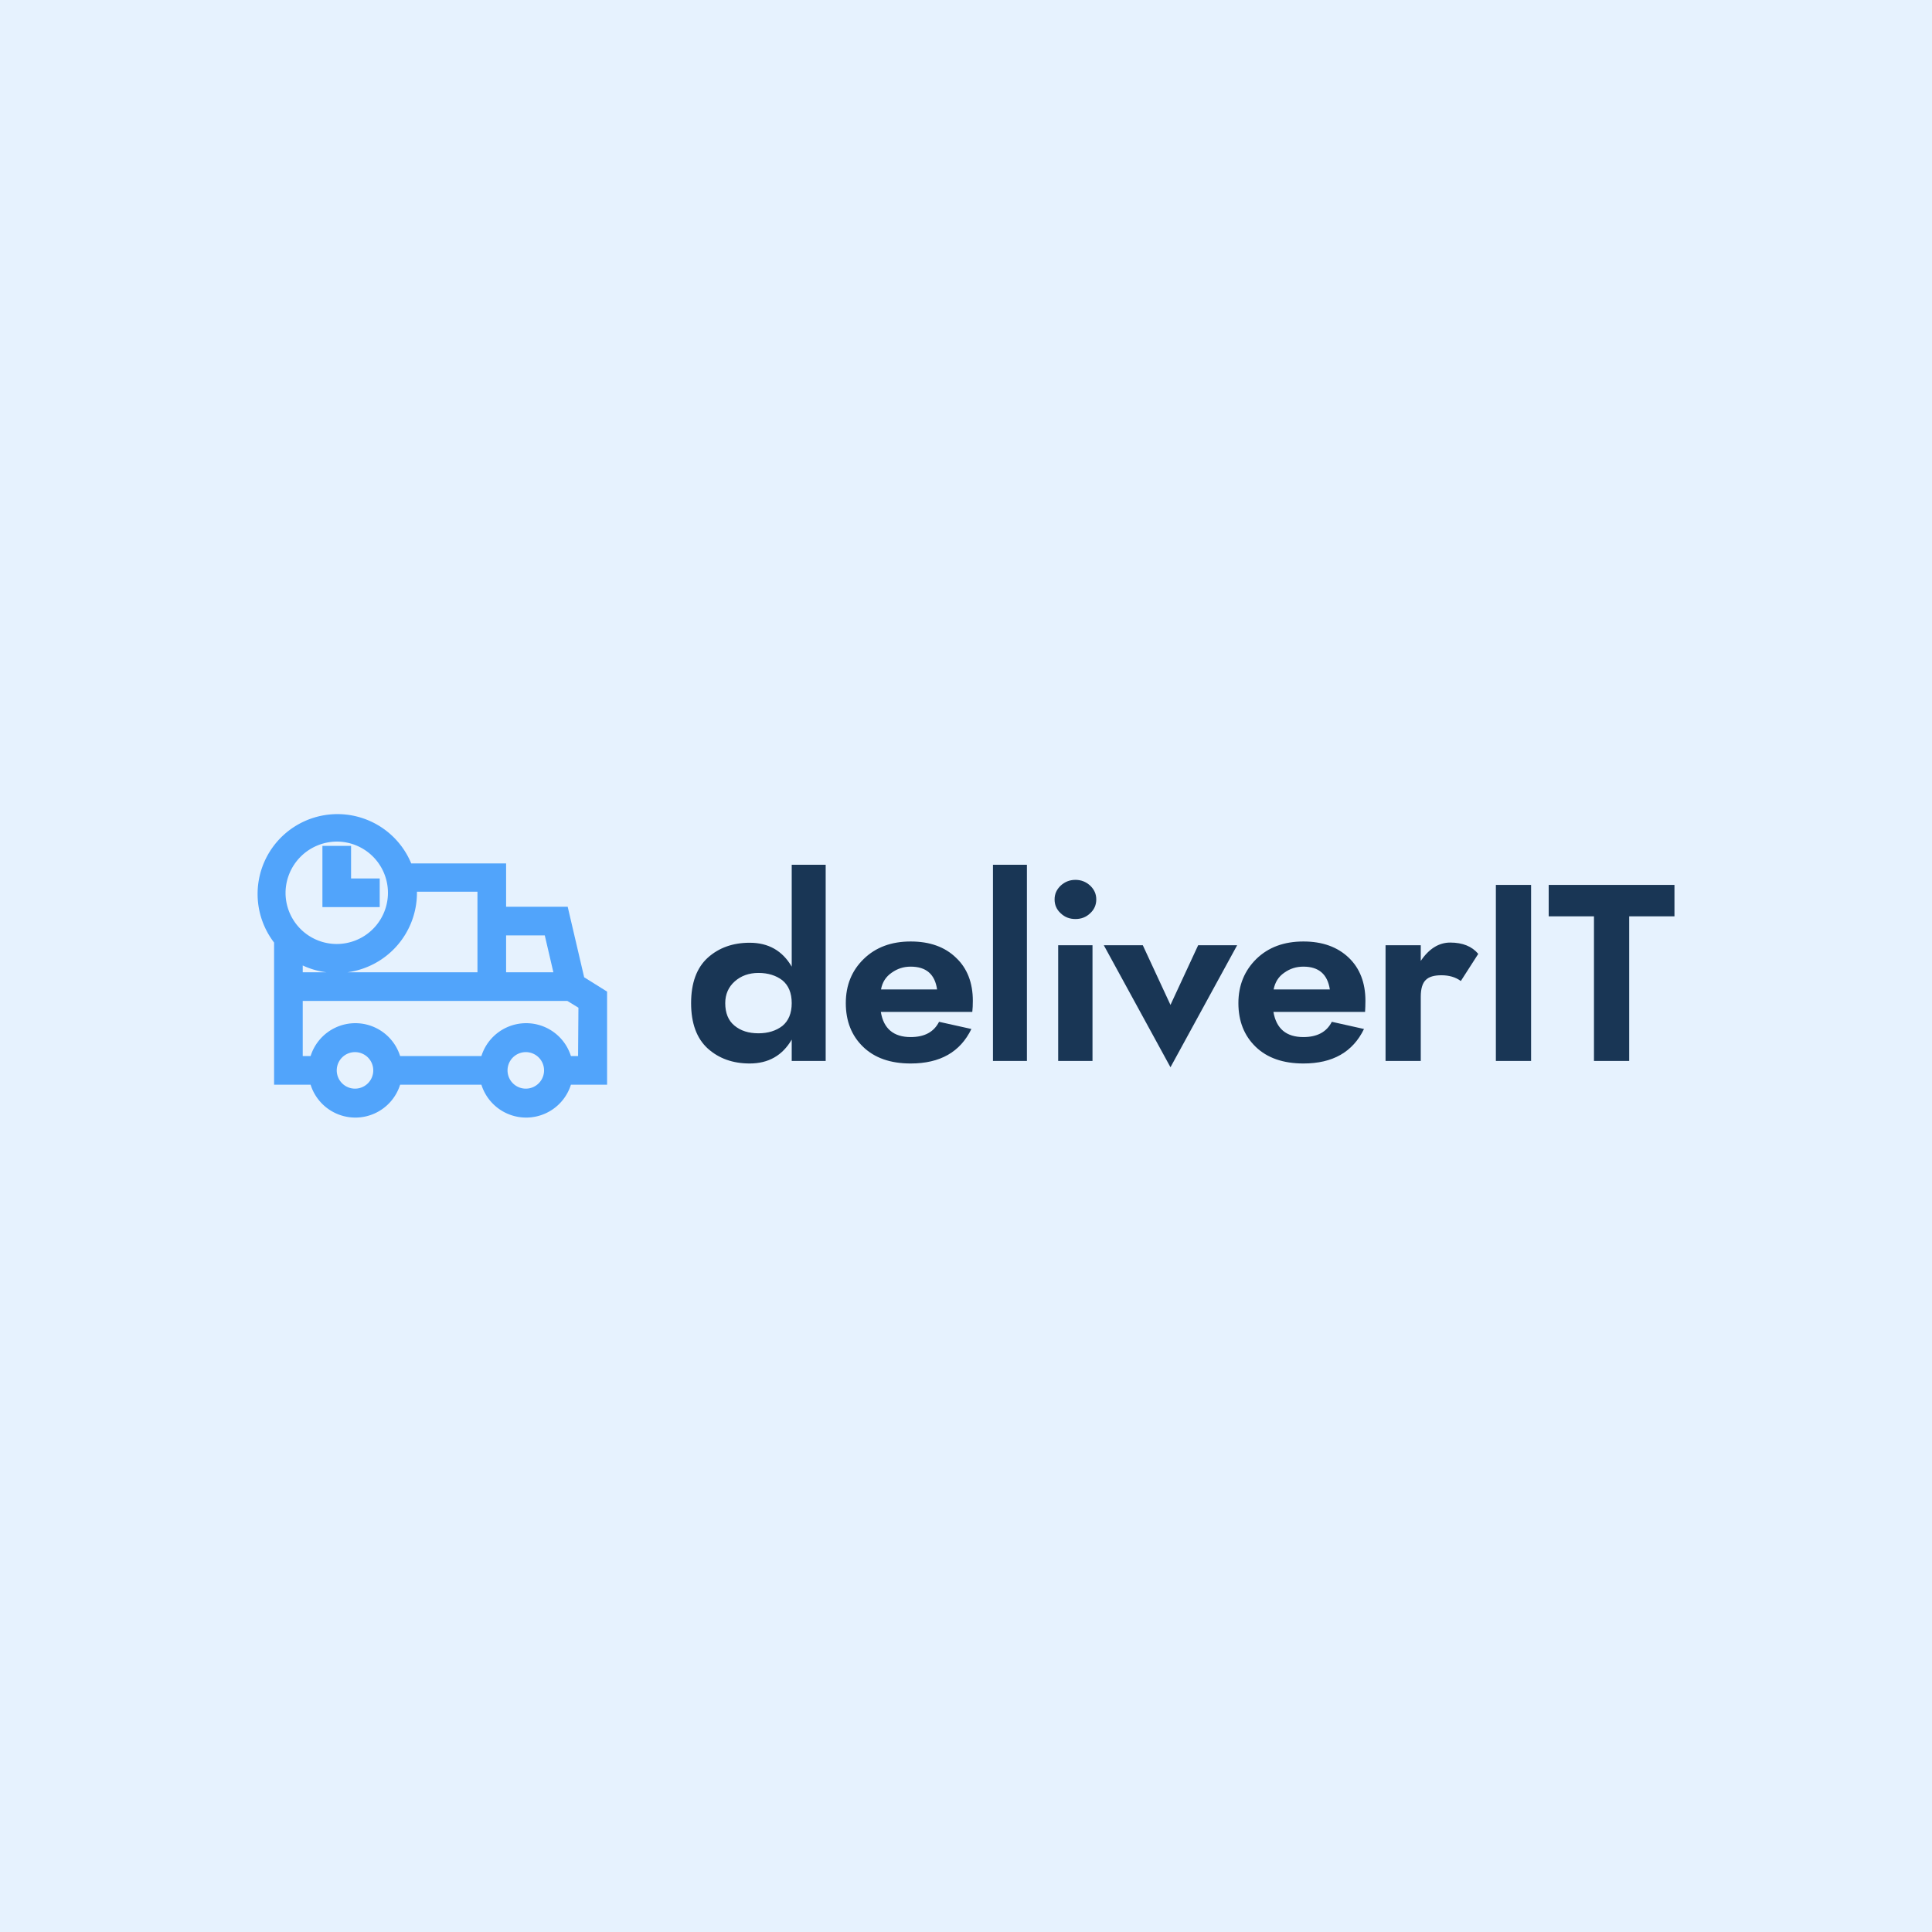 <svg data-v-fde0c5aa="" xmlns="http://www.w3.org/2000/svg" viewBox="0 0 300 300" class="iconLeft"><!----><defs data-v-fde0c5aa=""><!----></defs><rect data-v-fde0c5aa="" fill="#E6F2FE" x="0" y="0" width="300px" height="300px" class="logo-background-square"></rect><defs data-v-fde0c5aa=""><!----></defs><g data-v-fde0c5aa="" id="375a9f95-86e3-425a-aef6-c118f3793461" fill="#193655" transform="matrix(2.79,0,0,2.79,106.142,129.593)"><path d="M0.42 9.38C0.42 10.50 0.73 11.34 1.34 11.90C1.96 12.46 2.74 12.74 3.68 12.74C4.72 12.74 5.50 12.30 6.02 11.41L6.02 12.60L7.91 12.60L7.91 1.68L6.02 1.68L6.02 7.35C5.50 6.46 4.72 6.02 3.68 6.02C2.74 6.02 1.96 6.30 1.34 6.86C0.73 7.42 0.42 8.26 0.42 9.38ZM2.32 9.38C2.32 8.89 2.50 8.48 2.85 8.17C3.20 7.86 3.64 7.70 4.17 7.70C4.70 7.70 5.15 7.84 5.50 8.11C5.84 8.39 6.02 8.81 6.02 9.38C6.02 9.95 5.84 10.37 5.50 10.65C5.15 10.92 4.70 11.06 4.17 11.06C3.62 11.06 3.18 10.92 2.83 10.63C2.49 10.35 2.32 9.93 2.32 9.38ZM14.11 8.62L10.99 8.62C11.06 8.22 11.26 7.91 11.58 7.69C11.90 7.46 12.25 7.35 12.64 7.35C13.50 7.35 13.99 7.77 14.11 8.62ZM10.98 9.87L16.07 9.87C16.09 9.69 16.10 9.49 16.10 9.25C16.10 8.25 15.79 7.44 15.16 6.85C14.54 6.25 13.70 5.95 12.64 5.95C11.57 5.95 10.70 6.27 10.03 6.92C9.36 7.57 9.03 8.39 9.03 9.38C9.03 10.38 9.35 11.19 9.99 11.81C10.63 12.43 11.51 12.74 12.64 12.74C14.28 12.74 15.40 12.10 16.02 10.82L14.22 10.42C13.93 10.99 13.41 11.27 12.64 11.27C11.69 11.27 11.13 10.80 10.98 9.87ZM17.22 1.68L17.22 12.60L19.11 12.60L19.11 1.68ZM20.65 3.61C20.65 3.91 20.76 4.17 20.99 4.38C21.22 4.60 21.49 4.70 21.81 4.70C22.13 4.70 22.40 4.60 22.63 4.38C22.86 4.17 22.97 3.91 22.97 3.61C22.97 3.31 22.86 3.06 22.63 2.84C22.40 2.63 22.13 2.52 21.81 2.52C21.49 2.52 21.22 2.63 20.99 2.84C20.76 3.06 20.65 3.31 20.65 3.61ZM20.85 6.16L20.85 12.60L22.76 12.60L22.76 6.16ZM23.39 6.16L27.10 12.95L30.81 6.16L28.64 6.16L27.10 9.48L25.56 6.16ZM35.97 8.62L32.84 8.62C32.92 8.22 33.11 7.91 33.43 7.69C33.75 7.46 34.10 7.35 34.50 7.35C35.35 7.35 35.84 7.77 35.97 8.62ZM32.83 9.87L37.93 9.87C37.94 9.69 37.95 9.49 37.95 9.25C37.95 8.25 37.64 7.44 37.02 6.85C36.39 6.25 35.55 5.95 34.50 5.95C33.42 5.95 32.55 6.27 31.88 6.92C31.22 7.57 30.88 8.39 30.88 9.38C30.88 10.38 31.20 11.19 31.84 11.81C32.48 12.43 33.37 12.74 34.50 12.74C36.13 12.74 37.25 12.10 37.87 10.82L36.08 10.42C35.79 10.99 35.26 11.27 34.50 11.27C33.54 11.27 32.99 10.80 32.83 9.87ZM43.26 8.15L44.23 6.64C43.88 6.22 43.36 6.01 42.67 6.01C42.04 6.01 41.49 6.35 41.03 7.03L41.03 6.16L39.07 6.16L39.07 12.60L41.03 12.60L41.03 9.02C41.03 8.57 41.13 8.26 41.31 8.09C41.49 7.91 41.78 7.83 42.18 7.83C42.60 7.83 42.96 7.93 43.26 8.15ZM45.21 2.80L45.21 12.60L47.17 12.60L47.17 2.80ZM48.15 4.55L50.67 4.55L50.67 12.60L52.63 12.60L52.63 4.55L55.15 4.55L55.15 2.80L48.15 2.80Z"></path></g><defs data-v-fde0c5aa=""><linearGradient data-v-fde0c5aa="" gradientTransform="rotate(25)" id="e70ce88c-d199-479a-aaaa-d361a9c4b962" x1="0%" y1="0%" x2="100%" y2="0%"><stop data-v-fde0c5aa="" offset="0%" stop-color="#51A4FB" stop-opacity="1"></stop><stop data-v-fde0c5aa="" offset="100%" stop-color="#51A4FB" stop-opacity="1"></stop></linearGradient></defs><g data-v-fde0c5aa="" id="2797400b-0d8d-458c-973e-b52ba821ad3a" stroke="none" fill="url(#e70ce88c-d199-479a-aaaa-d361a9c4b962)" transform="matrix(0.556,0,0,0.556,39.279,122.062)"><g data-name="Group"><path data-name="Compound Path" d="M87.9 33.7H70.7V21.6H44.2A22.3 22.3 0 1 0 5.9 43.7v39.7h10.2a13.1 13.1 0 0 0 25 0h22.7a13.1 13.1 0 0 0 25 0h10.1v-26l-6.4-4zm-6.4 8L83.9 52H70.7V41.7zM45.8 29.8v-.3h16.9V52H26.4a22.4 22.4 0 0 0 19.4-22.2zM13.9 50.1a22.2 22.2 0 0 0 6.6 1.9h-6.6zm9.5-34.6A14.3 14.3 0 1 1 9.1 29.8a14.4 14.4 0 0 1 14.3-14.3zm5.1 69a5.1 5.1 0 1 1 5.1-5.1 5.1 5.1 0 0 1-5 5.1zm47.7 0a5.1 5.1 0 1 1 5.1-5.1 5.1 5.1 0 0 1-5 5.1zm14.6-9.1h-2a13.1 13.1 0 0 0-25 0H41.1a13.1 13.1 0 0 0-25 0h-2.2V60h73.9l3.1 1.9z"></path><path data-name="Path" d="M35.4 25.8h-8v-9.1h-8v17.1h16v-8z"></path></g></g><!----></svg>